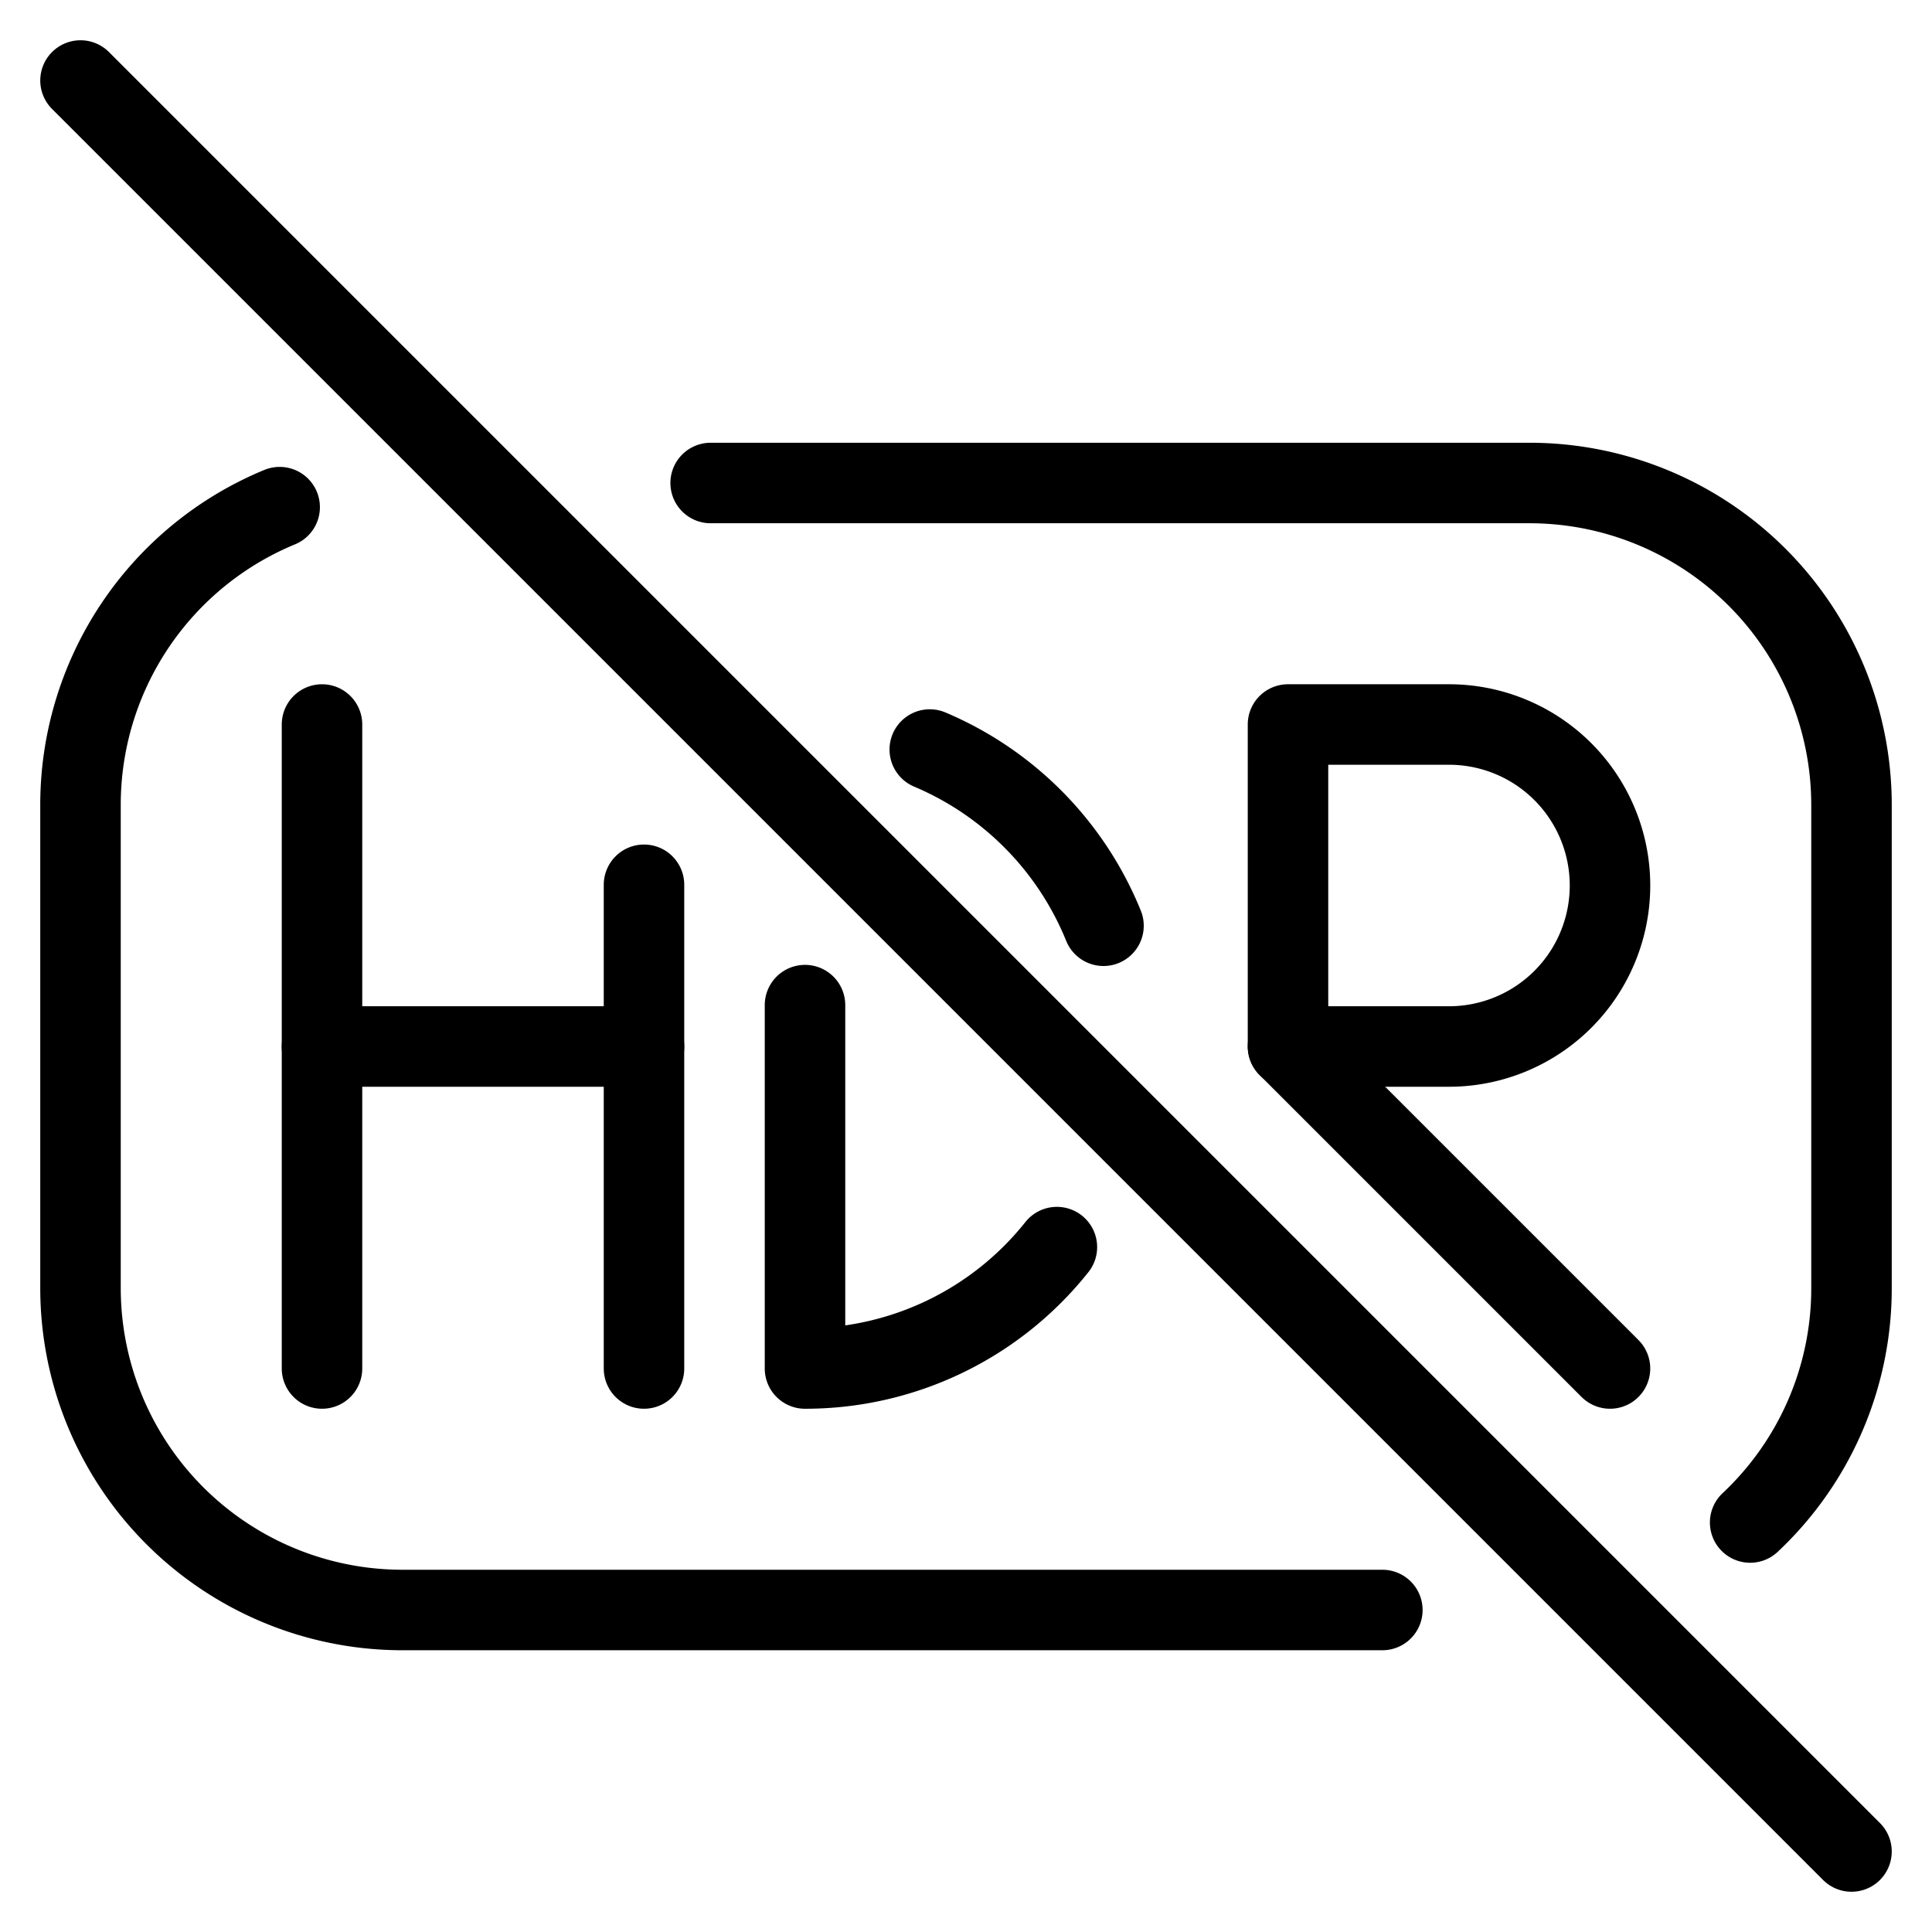 <svg xmlns="http://www.w3.org/2000/svg" viewBox="0 0 24 24"><defs><style>.a{fill:none;stroke:currentColor;stroke-linecap:round;stroke-linejoin:round;}</style></defs><title>light-mode-hdr-off</title><path class="a" d="M21.741,18.913A3.988,3.988,0,0,0,23,16V10a4,4,0,0,0-4-4H8.828"/><path class="a" d="M3.474,6.3A4,4,0,0,0,1,10v6a4,4,0,0,0,4,4H17.172"/><line class="a" x1="1" y1="1" x2="23" y2="23"/><line class="a" x1="8" y1="10.991" x2="8" y2="17"/><line class="a" x1="4" y1="17" x2="4" y2="9"/><line class="a" x1="4" y1="13" x2="8" y2="13"/><path class="a" d="M20,11a2,2,0,0,1-2,2H16V9h2A2,2,0,0,1,20,11Z"/><line class="a" x1="20" y1="17" x2="16" y2="13"/><path class="a" d="M11.55,9.311A4.014,4.014,0,0,1,13.708,11.5"/><path class="a" d="M13.129,15.492A3.993,3.993,0,0,1,10,17V12.486"/></svg>